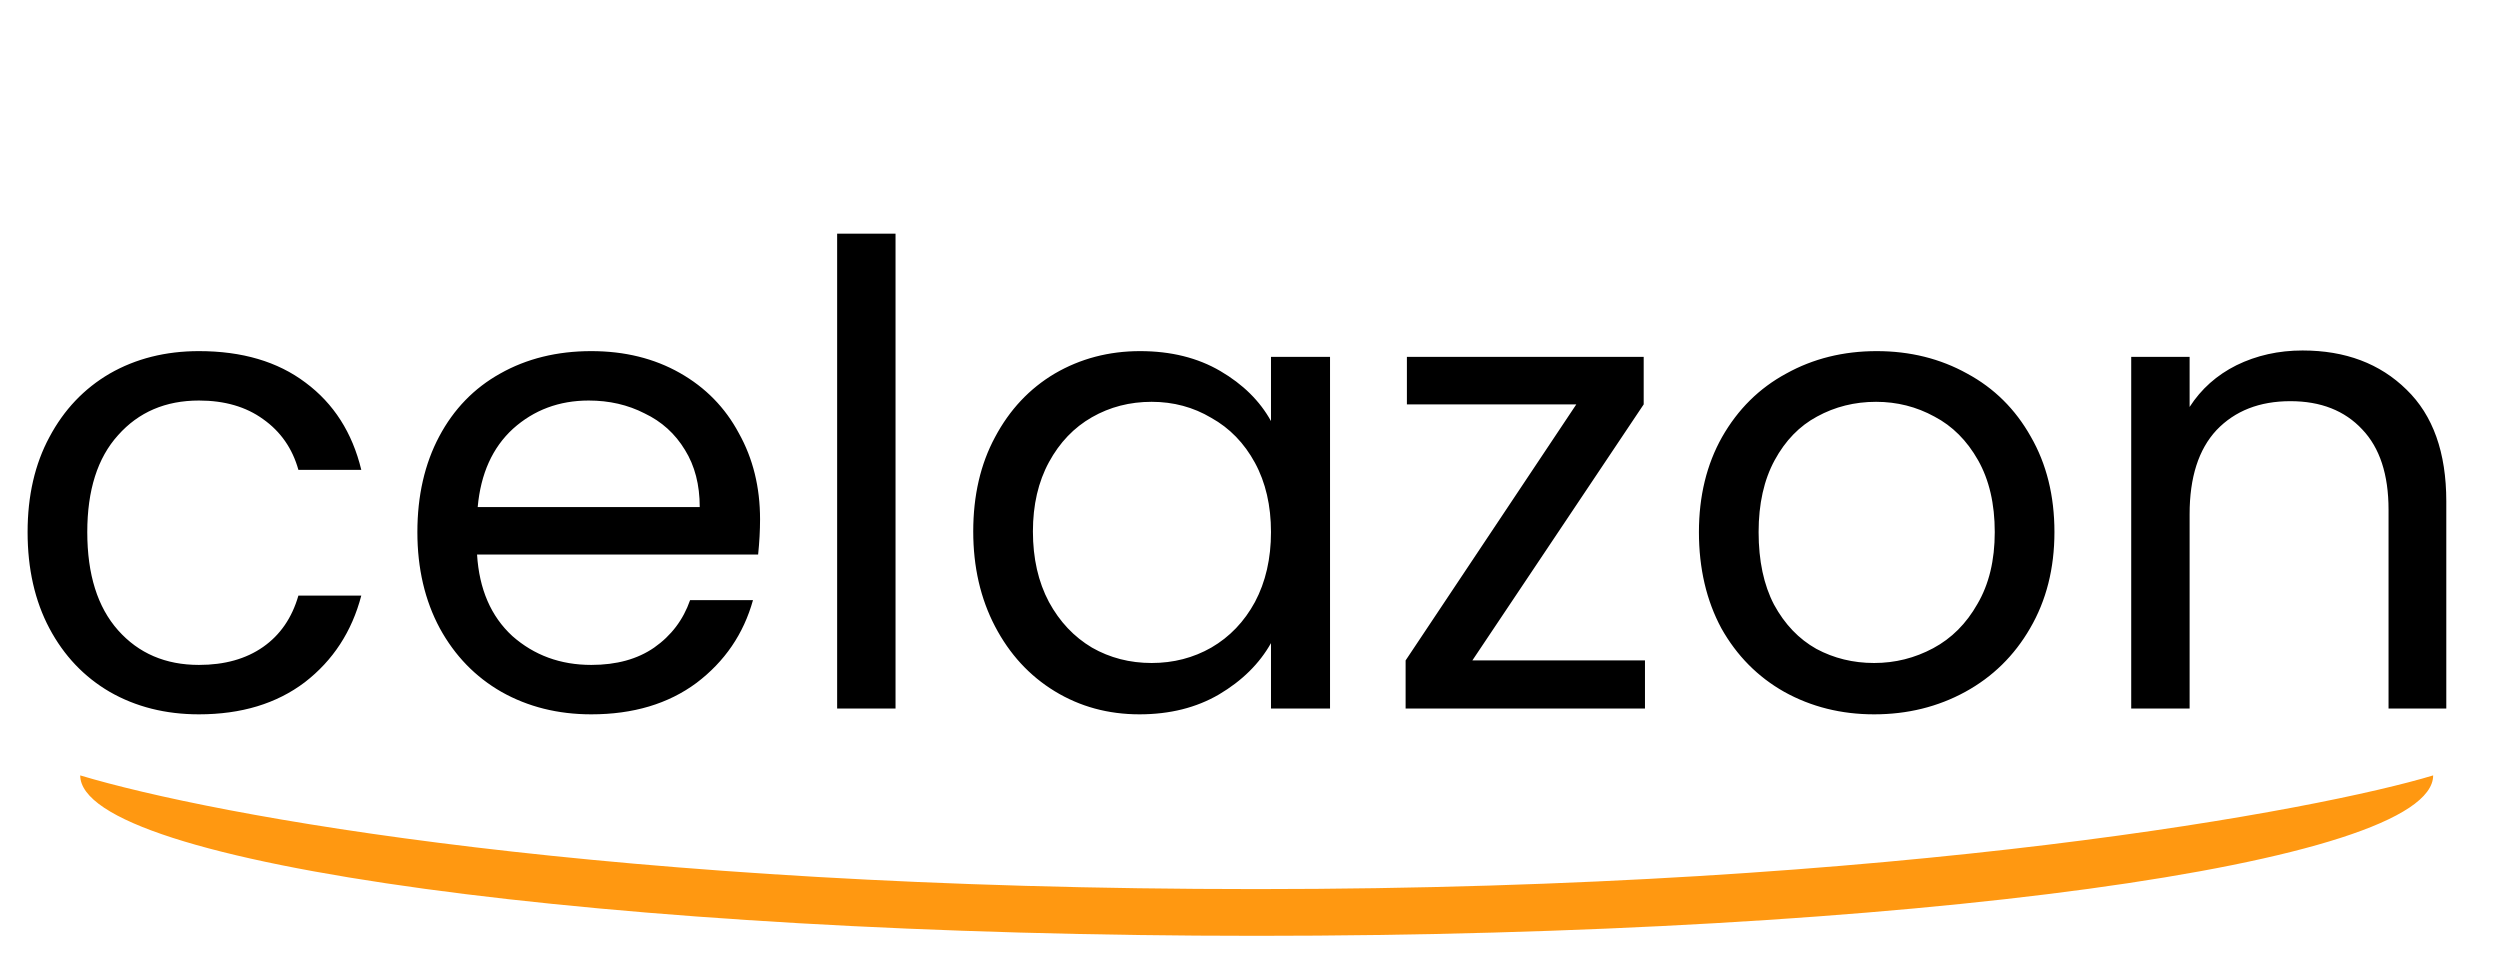 <svg width="187" height="72" viewBox="0 0 187 72" fill="none" xmlns="http://www.w3.org/2000/svg">
<path d="M2.064 39.8C2.064 37.08 2.608 34.712 3.696 32.696C4.784 30.648 6.288 29.064 8.208 27.944C10.16 26.824 12.384 26.264 14.88 26.264C18.112 26.264 20.768 27.048 22.848 28.616C24.96 30.184 26.352 32.36 27.024 35.144H22.32C21.872 33.544 20.992 32.28 19.68 31.352C18.4 30.424 16.8 29.96 14.88 29.96C12.384 29.96 10.368 30.824 8.832 32.552C7.296 34.248 6.528 36.664 6.528 39.8C6.528 42.968 7.296 45.416 8.832 47.144C10.368 48.872 12.384 49.736 14.88 49.736C16.8 49.736 18.4 49.288 19.68 48.392C20.96 47.496 21.84 46.216 22.32 44.552H27.024C26.32 47.24 24.912 49.4 22.8 51.032C20.688 52.632 18.048 53.432 14.88 53.432C12.384 53.432 10.16 52.872 8.208 51.752C6.288 50.632 4.784 49.048 3.696 47C2.608 44.952 2.064 42.552 2.064 39.8ZM56.852 38.84C56.852 39.672 56.804 40.552 56.708 41.48H35.684C35.844 44.072 36.724 46.104 38.324 47.576C39.956 49.016 41.924 49.736 44.228 49.736C46.116 49.736 47.684 49.304 48.932 48.44C50.212 47.544 51.108 46.36 51.62 44.888H56.324C55.62 47.416 54.212 49.48 52.1 51.08C49.988 52.648 47.364 53.432 44.228 53.432C41.732 53.432 39.492 52.872 37.508 51.752C35.556 50.632 34.02 49.048 32.9 47C31.78 44.92 31.22 42.52 31.22 39.8C31.22 37.08 31.764 34.696 32.852 32.648C33.94 30.6 35.46 29.032 37.412 27.944C39.396 26.824 41.668 26.264 44.228 26.264C46.724 26.264 48.932 26.808 50.852 27.896C52.772 28.984 54.244 30.488 55.268 32.408C56.324 34.296 56.852 36.44 56.852 38.84ZM52.34 37.928C52.34 36.264 51.972 34.84 51.236 33.656C50.5 32.44 49.492 31.528 48.212 30.92C46.964 30.28 45.572 29.96 44.036 29.96C41.828 29.96 39.94 30.664 38.372 32.072C36.836 33.48 35.956 35.432 35.732 37.928H52.34ZM66.986 17.48V53H62.618V17.48H66.986ZM72.798 39.752C72.798 37.064 73.342 34.712 74.43 32.696C75.518 30.648 77.006 29.064 78.894 27.944C80.814 26.824 82.942 26.264 85.278 26.264C87.582 26.264 89.582 26.76 91.278 27.752C92.974 28.744 94.238 29.992 95.07 31.496V26.696H99.486V53H95.07V48.104C94.206 49.64 92.91 50.92 91.182 51.944C89.486 52.936 87.502 53.432 85.23 53.432C82.894 53.432 80.782 52.856 78.894 51.704C77.006 50.552 75.518 48.936 74.43 46.856C73.342 44.776 72.798 42.408 72.798 39.752ZM95.07 39.8C95.07 37.816 94.67 36.088 93.87 34.616C93.07 33.144 91.982 32.024 90.606 31.256C89.262 30.456 87.774 30.056 86.142 30.056C84.51 30.056 83.022 30.44 81.678 31.208C80.334 31.976 79.262 33.096 78.462 34.568C77.662 36.04 77.262 37.768 77.262 39.752C77.262 41.768 77.662 43.528 78.462 45.032C79.262 46.504 80.334 47.64 81.678 48.44C83.022 49.208 84.51 49.592 86.142 49.592C87.774 49.592 89.262 49.208 90.606 48.44C91.982 47.64 93.07 46.504 93.87 45.032C94.67 43.528 95.07 41.784 95.07 39.8ZM110.132 49.4H123.044V53H105.14V49.4L117.908 30.248H105.236V26.696H122.948V30.248L110.132 49.4ZM140.184 53.432C137.72 53.432 135.48 52.872 133.464 51.752C131.48 50.632 129.912 49.048 128.76 47C127.64 44.92 127.08 42.52 127.08 39.8C127.08 37.112 127.656 34.744 128.808 32.696C129.992 30.616 131.592 29.032 133.608 27.944C135.624 26.824 137.88 26.264 140.376 26.264C142.872 26.264 145.128 26.824 147.144 27.944C149.16 29.032 150.744 30.6 151.896 32.648C153.08 34.696 153.672 37.08 153.672 39.8C153.672 42.52 153.064 44.92 151.848 47C150.664 49.048 149.048 50.632 147 51.752C144.952 52.872 142.68 53.432 140.184 53.432ZM140.184 49.592C141.752 49.592 143.224 49.224 144.6 48.488C145.976 47.752 147.08 46.648 147.912 45.176C148.776 43.704 149.208 41.912 149.208 39.8C149.208 37.688 148.792 35.896 147.96 34.424C147.128 32.952 146.04 31.864 144.696 31.16C143.352 30.424 141.896 30.056 140.328 30.056C138.728 30.056 137.256 30.424 135.912 31.16C134.6 31.864 133.544 32.952 132.744 34.424C131.944 35.896 131.544 37.688 131.544 39.8C131.544 41.944 131.928 43.752 132.696 45.224C133.496 46.696 134.552 47.8 135.864 48.536C137.176 49.24 138.616 49.592 140.184 49.592ZM172.231 26.216C175.431 26.216 178.023 27.192 180.007 29.144C181.991 31.064 182.983 33.848 182.983 37.496V53H178.663V38.12C178.663 35.496 178.007 33.496 176.695 32.12C175.383 30.712 173.591 30.008 171.319 30.008C169.015 30.008 167.175 30.728 165.799 32.168C164.455 33.608 163.783 35.704 163.783 38.456V53H159.415V26.696H163.783V30.44C164.647 29.096 165.815 28.056 167.287 27.32C168.791 26.584 170.439 26.216 172.231 26.216Z" fill="black"/>
<path d="M182 58C182 64.627 142.601 70 94 70C45.399 70 6 64.627 6 58C16 61 45.399 66.504 94 66.504C142.601 66.504 173.727 60.509 182 58Z" fill="#FF9811"/>
</svg>
